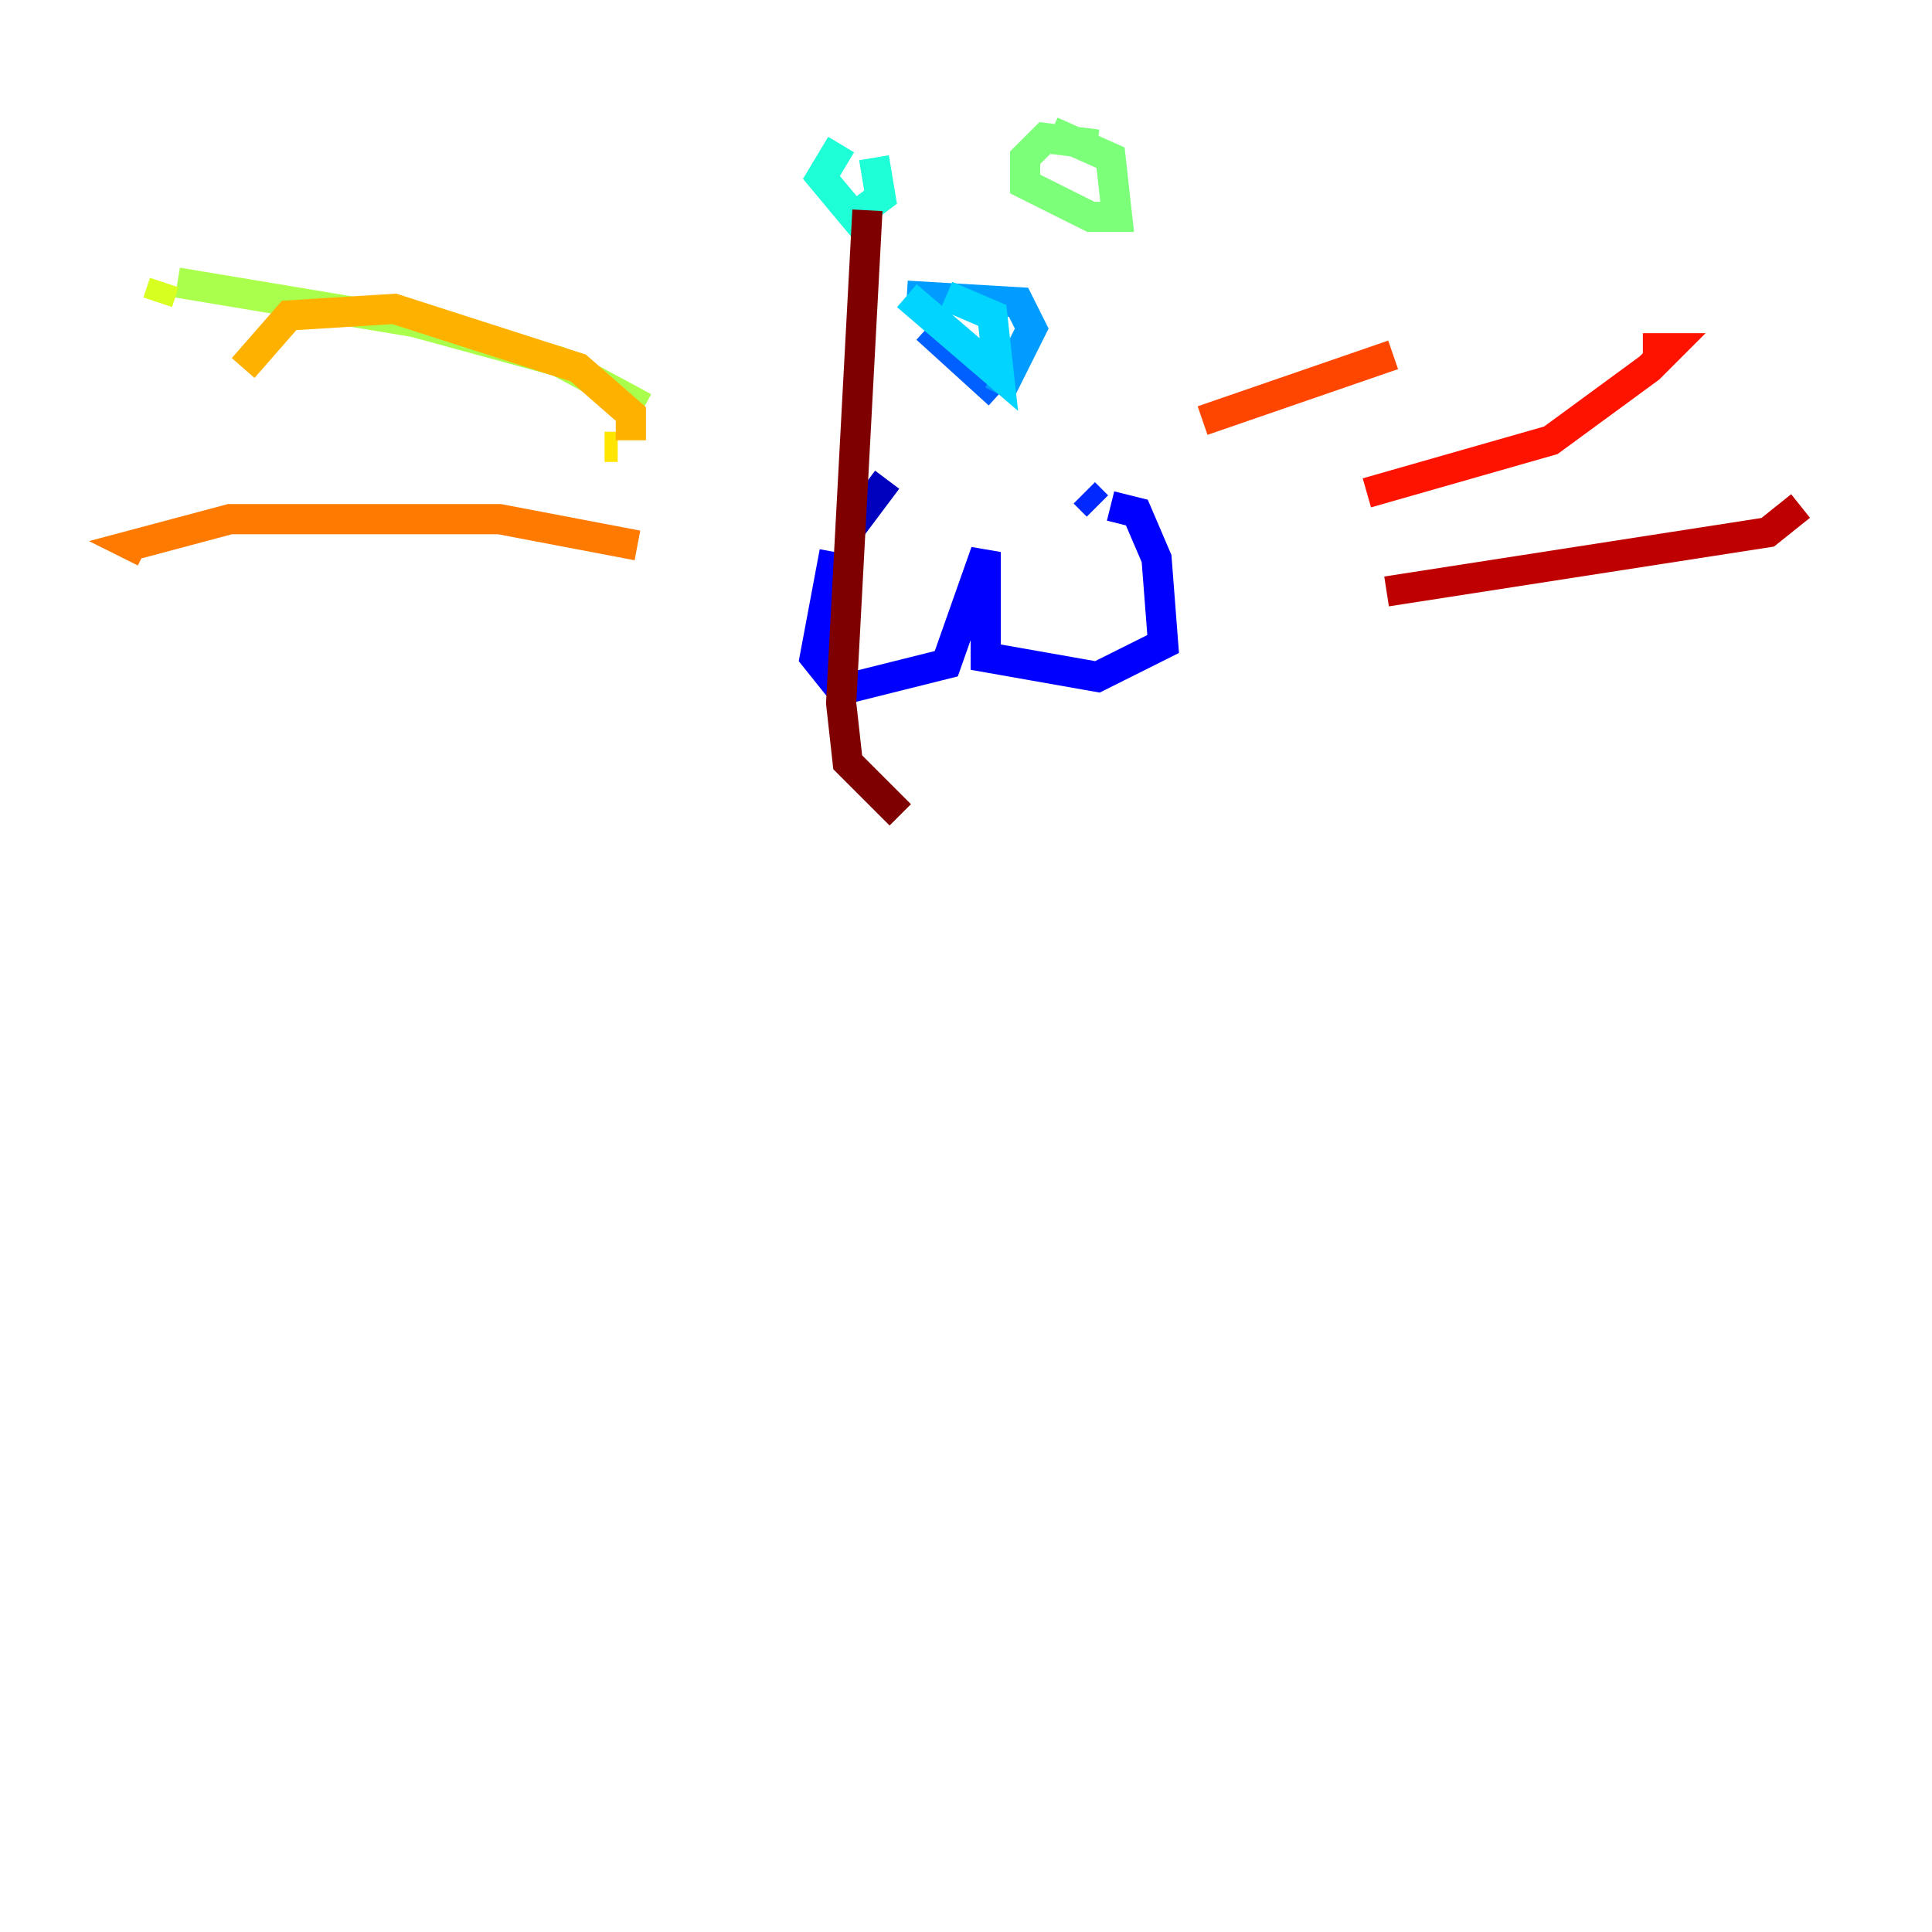 <?xml version="1.0" encoding="utf-8" ?>
<svg baseProfile="tiny" height="128" version="1.2" viewBox="0,0,128,128" width="128" xmlns="http://www.w3.org/2000/svg" xmlns:ev="http://www.w3.org/2001/xml-events" xmlns:xlink="http://www.w3.org/1999/xlink"><defs /><polyline fill="none" points="58.776,31.782 58.776,31.782" stroke="#00007f" stroke-width="2" /><polyline fill="none" points="58.776,31.782 56.163,35.265" stroke="#0000bf" stroke-width="2" /><polyline fill="none" points="55.292,36.571 53.986,43.537 55.728,45.714 62.694,43.973 65.306,36.571 65.306,43.537 72.707,44.843 77.061,42.667 76.626,37.007 75.32,33.959 73.578,33.524" stroke="#0000fe" stroke-width="2" /><polyline fill="none" points="72.707,33.524 71.837,32.653" stroke="#0028ff" stroke-width="2" /><polyline fill="none" points="61.388,21.769 66.177,26.122" stroke="#0060ff" stroke-width="2" /><polyline fill="none" points="66.177,26.122 68.354,21.769 67.483,20.027 60.082,19.592" stroke="#009cff" stroke-width="2" /><polyline fill="none" points="60.082,19.592 66.177,24.816 65.742,20.898 62.694,19.592" stroke="#00d4ff" stroke-width="2" /><polyline fill="none" points="55.728,9.578 54.422,11.755 56.599,14.367 58.34,13.061 57.905,10.449" stroke="#1fffd7" stroke-width="2" /><polyline fill="none" points="72.707,9.578 72.707,9.578" stroke="#4cffaa" stroke-width="2" /><polyline fill="none" points="72.707,9.578 69.225,9.143 67.918,10.449 67.918,12.191 72.272,14.367 74.014,14.367 73.578,10.449 69.66,8.707" stroke="#7cff79" stroke-width="2" /><polyline fill="none" points="42.667,26.993 37.007,23.946 27.429,21.333 11.755,18.721" stroke="#aaff4c" stroke-width="2" /><polyline fill="none" points="10.884,18.721 10.449,20.027" stroke="#d7ff1f" stroke-width="2" /><polyline fill="none" points="40.054,29.605 40.925,29.605" stroke="#ffe500" stroke-width="2" /><polyline fill="none" points="41.796,29.17 41.796,27.429 38.313,24.381 26.122,20.463 19.157,20.898 16.109,24.381" stroke="#ffb100" stroke-width="2" /><polyline fill="none" points="42.231,36.136 33.088,34.395 15.238,34.395 8.707,36.136 9.578,36.571" stroke="#ff7a00" stroke-width="2" /><polyline fill="none" points="79.674,27.864 92.299,23.51" stroke="#ff4600" stroke-width="2" /><polyline fill="none" points="90.558,32.653 102.748,29.17 109.279,24.381 110.585,23.075 108.844,23.075" stroke="#fe1200" stroke-width="2" /><polyline fill="none" points="91.864,39.184 117.116,35.265 119.293,33.524" stroke="#bf0000" stroke-width="2" /><polyline fill="none" points="59.646,53.986 56.163,50.503 55.728,46.585 57.469,13.932" stroke="#7f0000" stroke-width="2" /></svg>